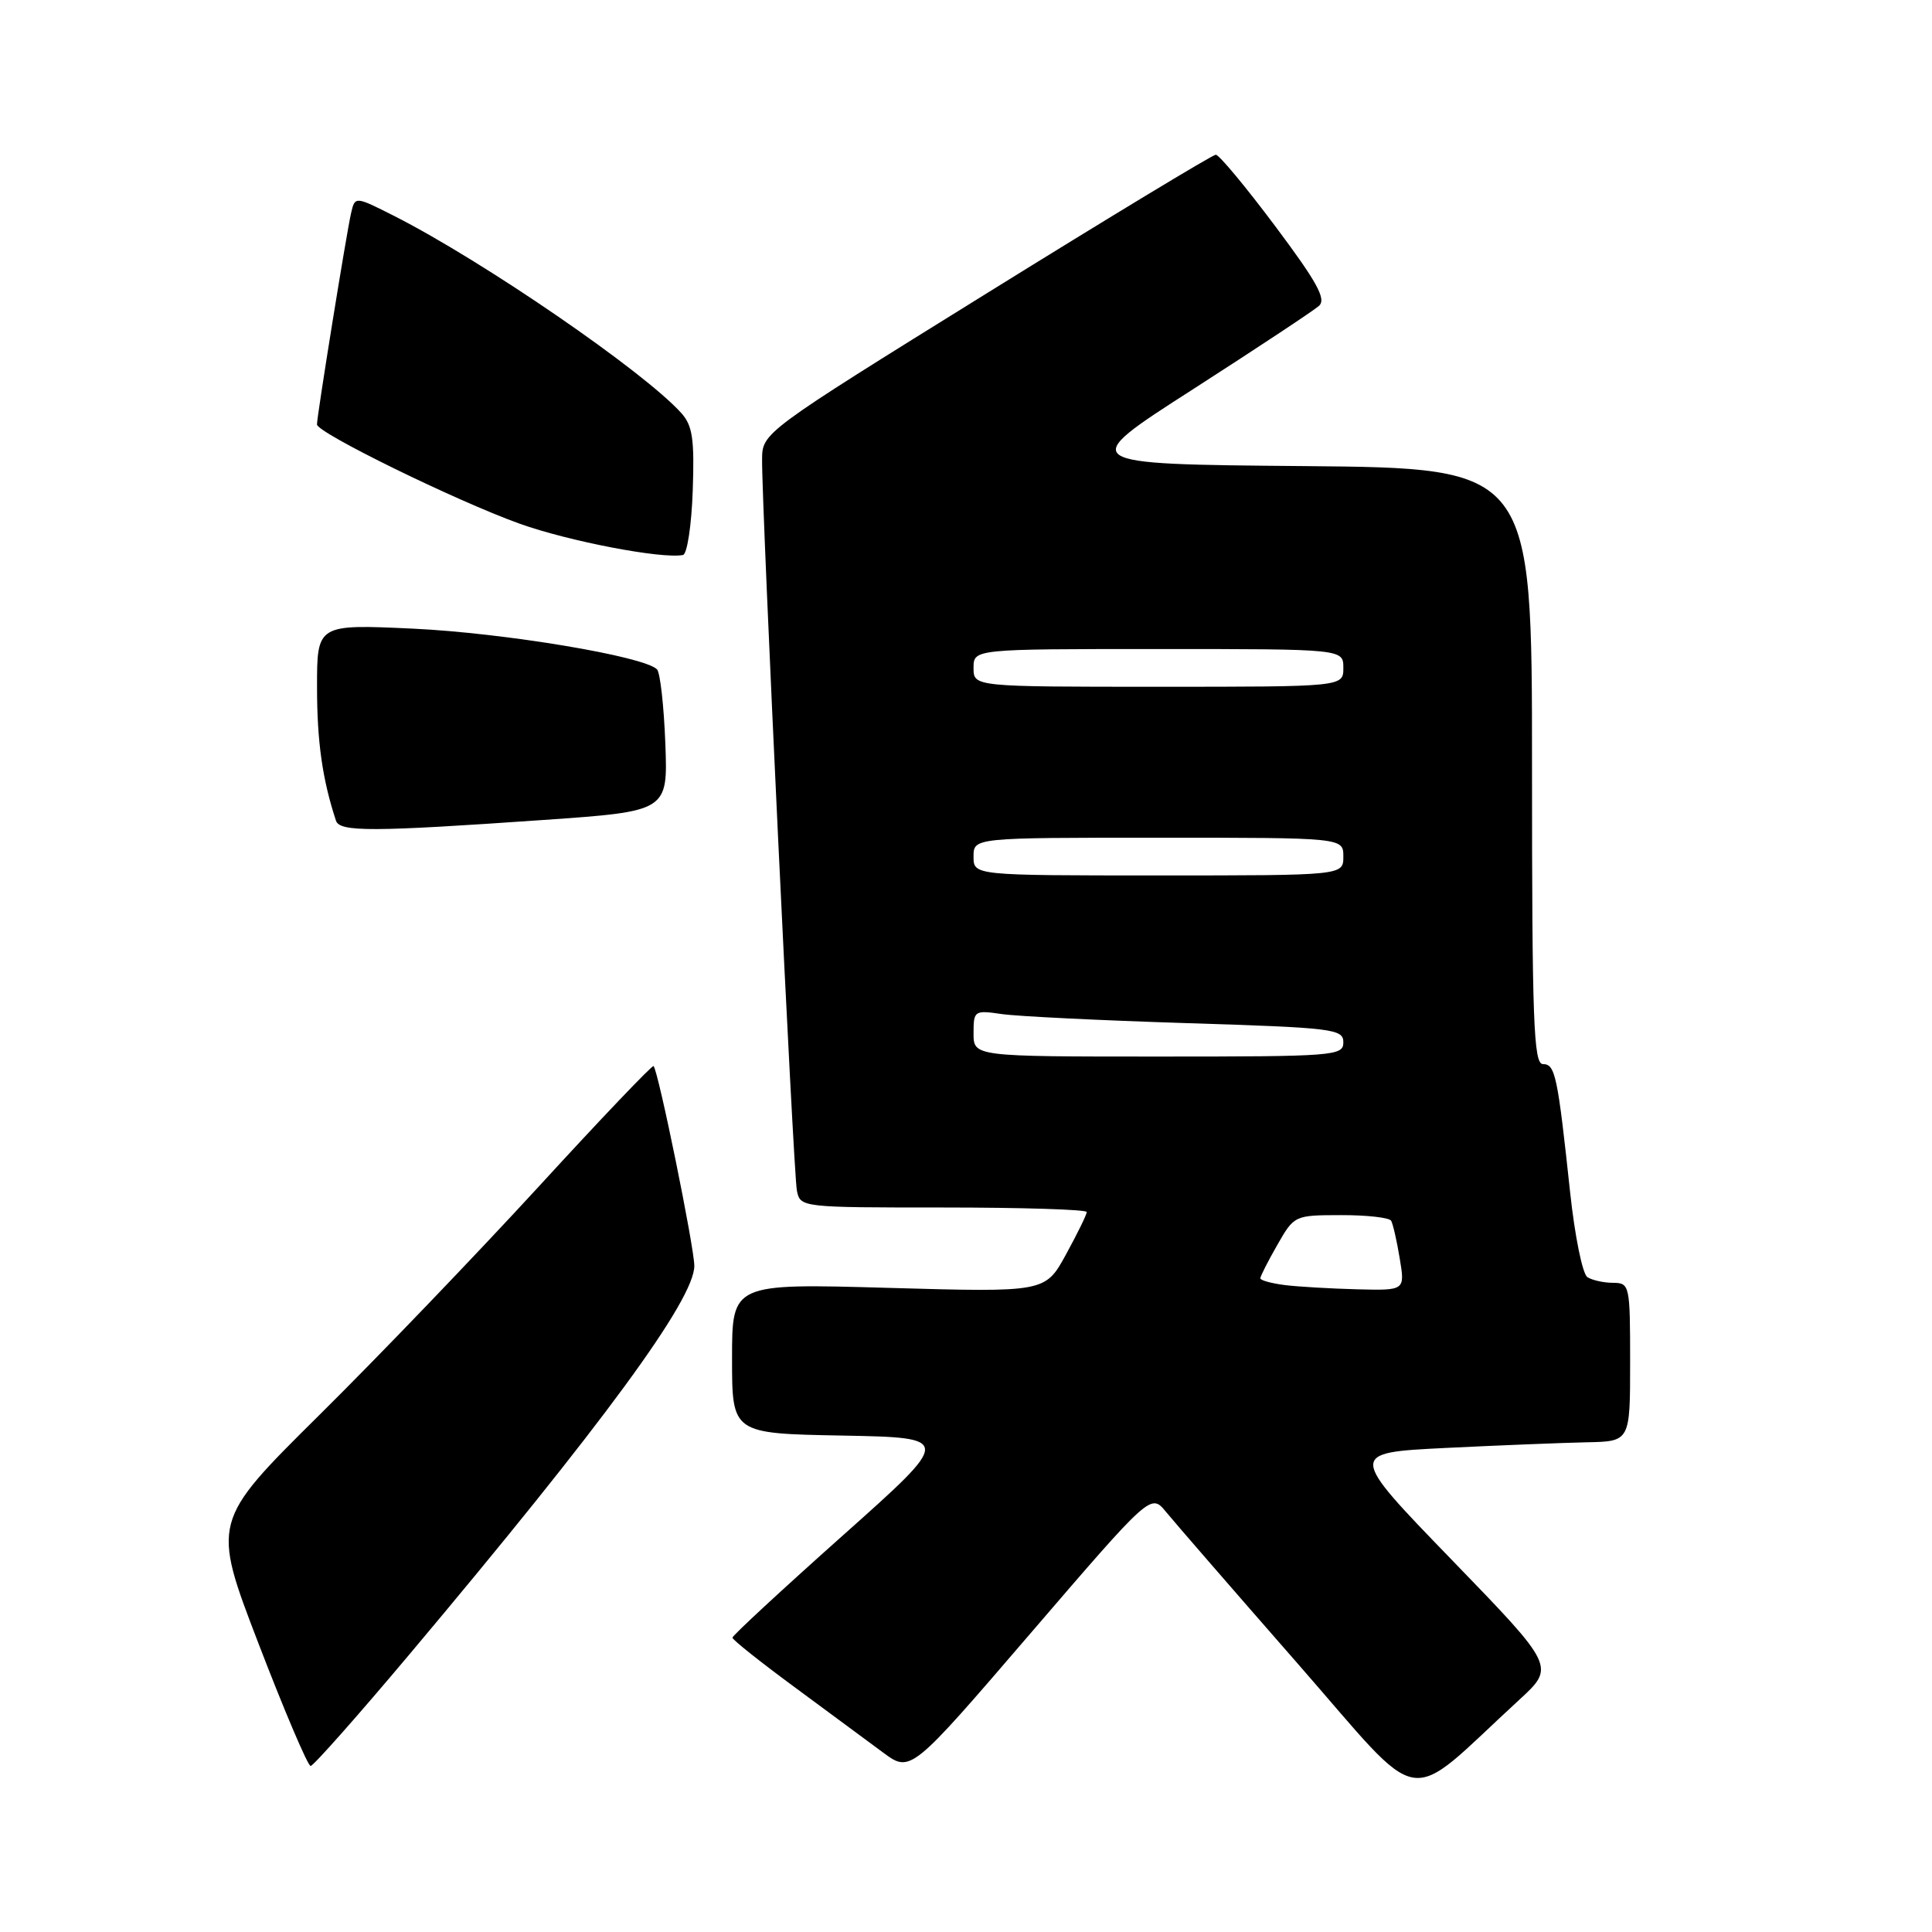 <?xml version="1.0" encoding="UTF-8" standalone="no"?>
<!DOCTYPE svg PUBLIC "-//W3C//DTD SVG 1.1//EN" "http://www.w3.org/Graphics/SVG/1.1/DTD/svg11.dtd" >
<svg xmlns="http://www.w3.org/2000/svg" xmlns:xlink="http://www.w3.org/1999/xlink" version="1.1" viewBox="0 0 256 256">
 <g >
 <path fill="currentColor"
d=" M 201.29 225.25 C 206.08 220.85 206.08 220.85 192.35 206.67 C 178.63 192.50 178.63 192.50 191.57 191.86 C 198.68 191.51 207.09 191.18 210.25 191.11 C 216.00 191.00 216.00 191.00 216.00 180.50 C 216.00 170.28 215.94 170.00 213.75 169.98 C 212.51 169.98 210.98 169.64 210.34 169.23 C 209.69 168.82 208.67 163.77 208.05 157.99 C 206.39 142.49 206.08 141.00 204.45 141.00 C 203.21 141.00 203.00 135.40 203.00 101.51 C 203.00 62.03 203.00 62.03 172.81 61.76 C 142.61 61.50 142.61 61.50 158.06 51.59 C 166.55 46.13 174.07 41.16 174.77 40.53 C 175.77 39.64 174.53 37.39 168.96 29.95 C 165.07 24.75 161.53 20.50 161.10 20.50 C 160.68 20.50 146.98 28.79 130.66 38.92 C 101.00 57.33 101.00 57.33 100.98 60.92 C 100.94 67.49 105.13 155.47 105.59 157.75 C 106.04 159.99 106.14 160.00 125.02 160.00 C 135.46 160.00 144.00 160.27 144.00 160.60 C 144.00 160.93 142.76 163.46 141.25 166.22 C 138.50 171.24 138.50 171.24 117.75 170.65 C 97.00 170.06 97.00 170.06 97.00 180.00 C 97.00 189.95 97.00 189.95 111.61 190.22 C 126.22 190.50 126.22 190.50 111.63 203.50 C 103.61 210.65 97.05 216.72 97.05 217.00 C 97.06 217.28 100.73 220.20 105.21 223.50 C 109.69 226.80 115.00 230.72 117.00 232.21 C 120.66 234.92 120.66 234.92 136.57 216.40 C 152.49 197.88 152.49 197.88 154.50 200.33 C 155.60 201.68 163.43 210.70 171.90 220.38 C 189.12 240.06 185.78 239.50 201.29 225.25 Z  M 54.22 219.25 C 79.85 188.77 92.00 172.21 92.00 167.74 C 92.00 165.28 87.23 141.89 86.60 141.26 C 86.43 141.10 79.59 148.27 71.40 157.21 C 63.20 166.14 50.10 179.80 42.27 187.54 C 28.05 201.63 28.05 201.63 34.27 217.82 C 37.69 226.72 40.79 234.00 41.16 234.00 C 41.52 234.00 47.40 227.36 54.22 219.25 Z  M 72.00 108.65 C 88.50 107.50 88.50 107.50 88.16 98.50 C 87.97 93.55 87.48 89.14 87.06 88.70 C 85.42 86.97 66.82 83.87 54.75 83.30 C 42.00 82.71 42.00 82.71 42.01 91.11 C 42.01 98.31 42.73 103.32 44.52 108.75 C 45.02 110.25 49.32 110.23 72.00 108.65 Z  M 91.79 65.05 C 92.03 58.21 91.77 56.40 90.29 54.75 C 85.38 49.26 64.03 34.60 52.26 28.63 C 47.04 25.99 47.04 25.99 46.52 28.24 C 45.92 30.82 42.00 55.12 42.00 56.24 C 42.00 57.34 60.40 66.35 68.85 69.39 C 75.34 71.72 87.70 74.09 90.50 73.54 C 91.05 73.43 91.63 69.61 91.79 65.05 Z  M 170.25 170.28 C 168.46 170.05 167.00 169.65 167.00 169.38 C 167.00 169.12 168.01 167.12 169.25 164.96 C 171.49 161.04 171.53 161.02 177.69 161.01 C 181.10 161.00 184.08 161.34 184.33 161.75 C 184.57 162.16 185.09 164.41 185.47 166.75 C 186.18 171.00 186.18 171.00 179.84 170.84 C 176.35 170.75 172.04 170.50 170.25 170.28 Z  M 129.00 136.91 C 129.00 133.91 129.11 133.84 132.75 134.37 C 134.81 134.67 145.84 135.21 157.25 135.57 C 176.70 136.18 178.00 136.34 178.00 138.11 C 178.00 139.91 176.86 140.00 153.50 140.00 C 129.00 140.00 129.00 140.00 129.00 136.91 Z  M 129.00 113.50 C 129.00 111.00 129.00 111.00 153.50 111.00 C 178.00 111.00 178.00 111.00 178.00 113.50 C 178.00 116.00 178.00 116.00 153.50 116.00 C 129.00 116.00 129.00 116.00 129.00 113.50 Z  M 129.00 88.50 C 129.00 86.00 129.00 86.00 153.50 86.00 C 178.00 86.00 178.00 86.00 178.00 88.50 C 178.00 91.00 178.00 91.00 153.50 91.00 C 129.00 91.00 129.00 91.00 129.00 88.50 Z "/>
</g>
</svg>